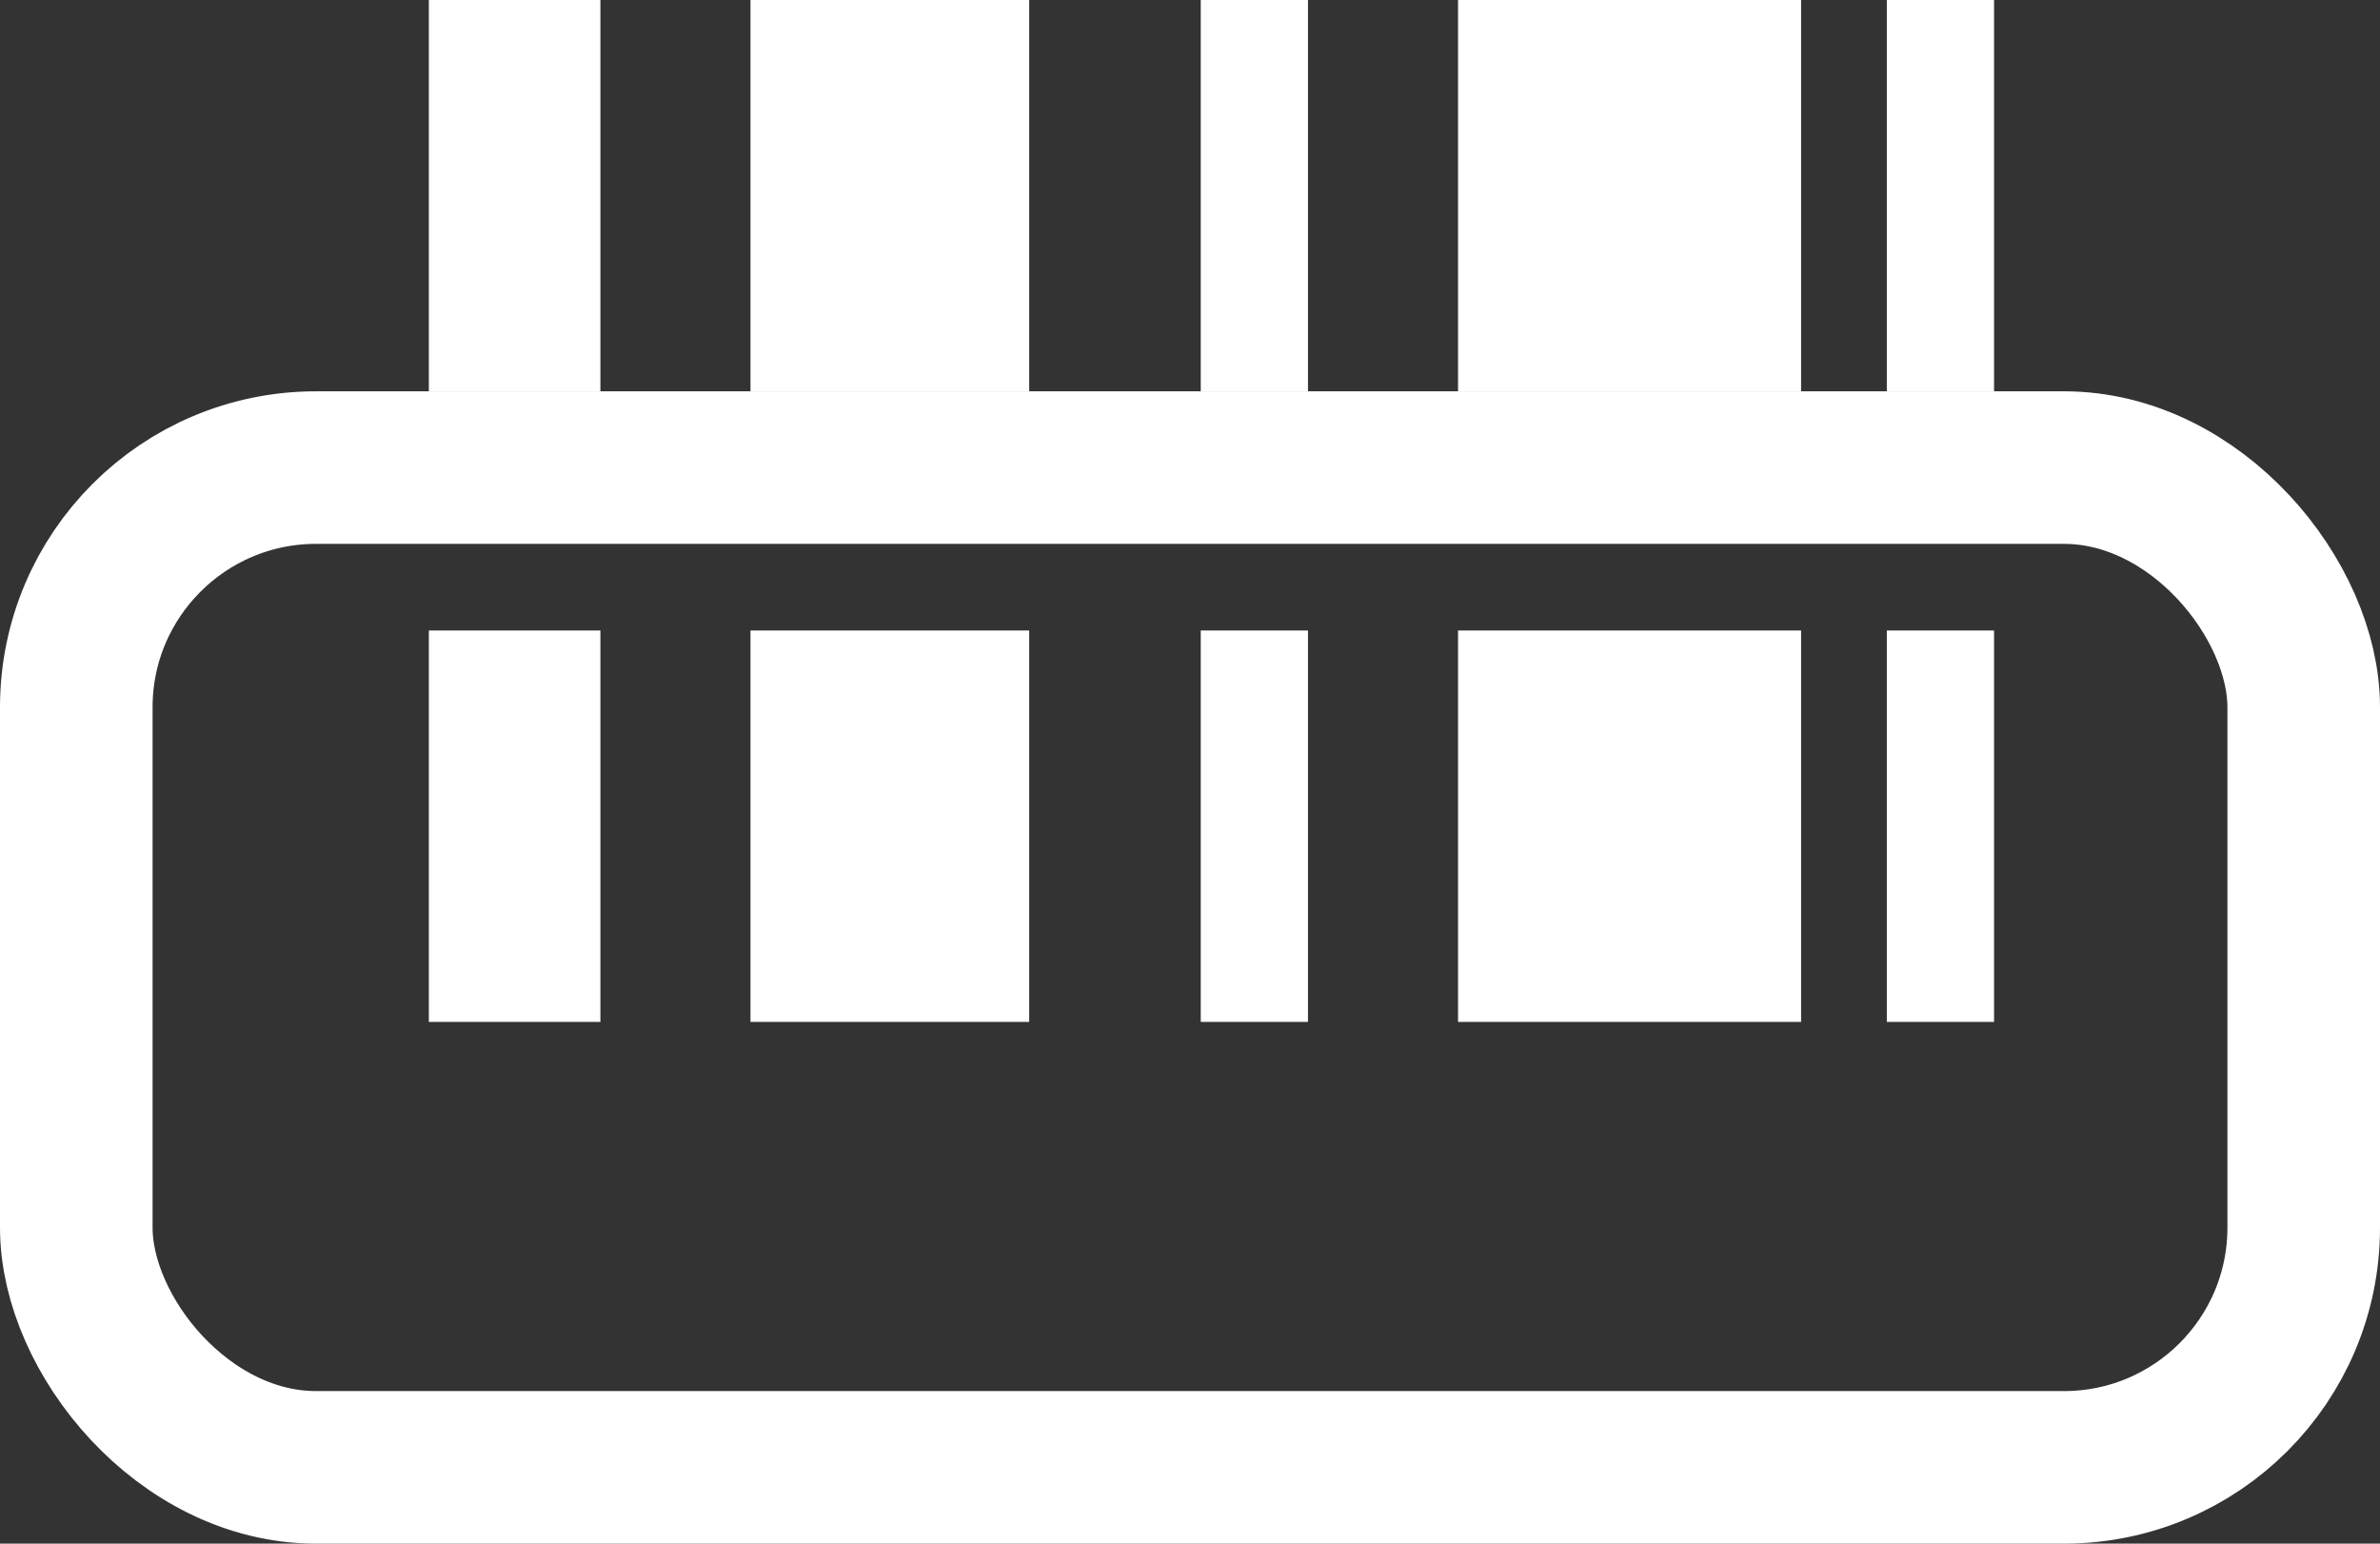 <svg xmlns="http://www.w3.org/2000/svg" width="37" height="24" viewBox="0 0 37 24"><rect x="0" y="0" width="37" height="24" fill="#333333" stroke="none"/><g fill="none" fill-rule="evenodd"><rect width="34.628" height="15.544" x="1.186" y="7.27" stroke="#FFF" stroke-width="2.372" rx="3.727"/><path fill="#FFF" d="M6.667 0h2.667v6.085H6.667zM6.667 9.803h2.667v6.085H6.667zM11.667 0H16v6.085h-4.333zM11.667 9.803H16v6.085h-4.333zM18.667 0h1.667v6.085h-1.667zM18.667 9.803h1.667v6.085h-1.667zM22.667 0H28v6.085h-5.333zM22.667 9.803H28v6.085h-5.333zM29.333 0H31v6.085h-1.667zM29.333 9.803H31v6.085h-1.667z"/></g></svg>